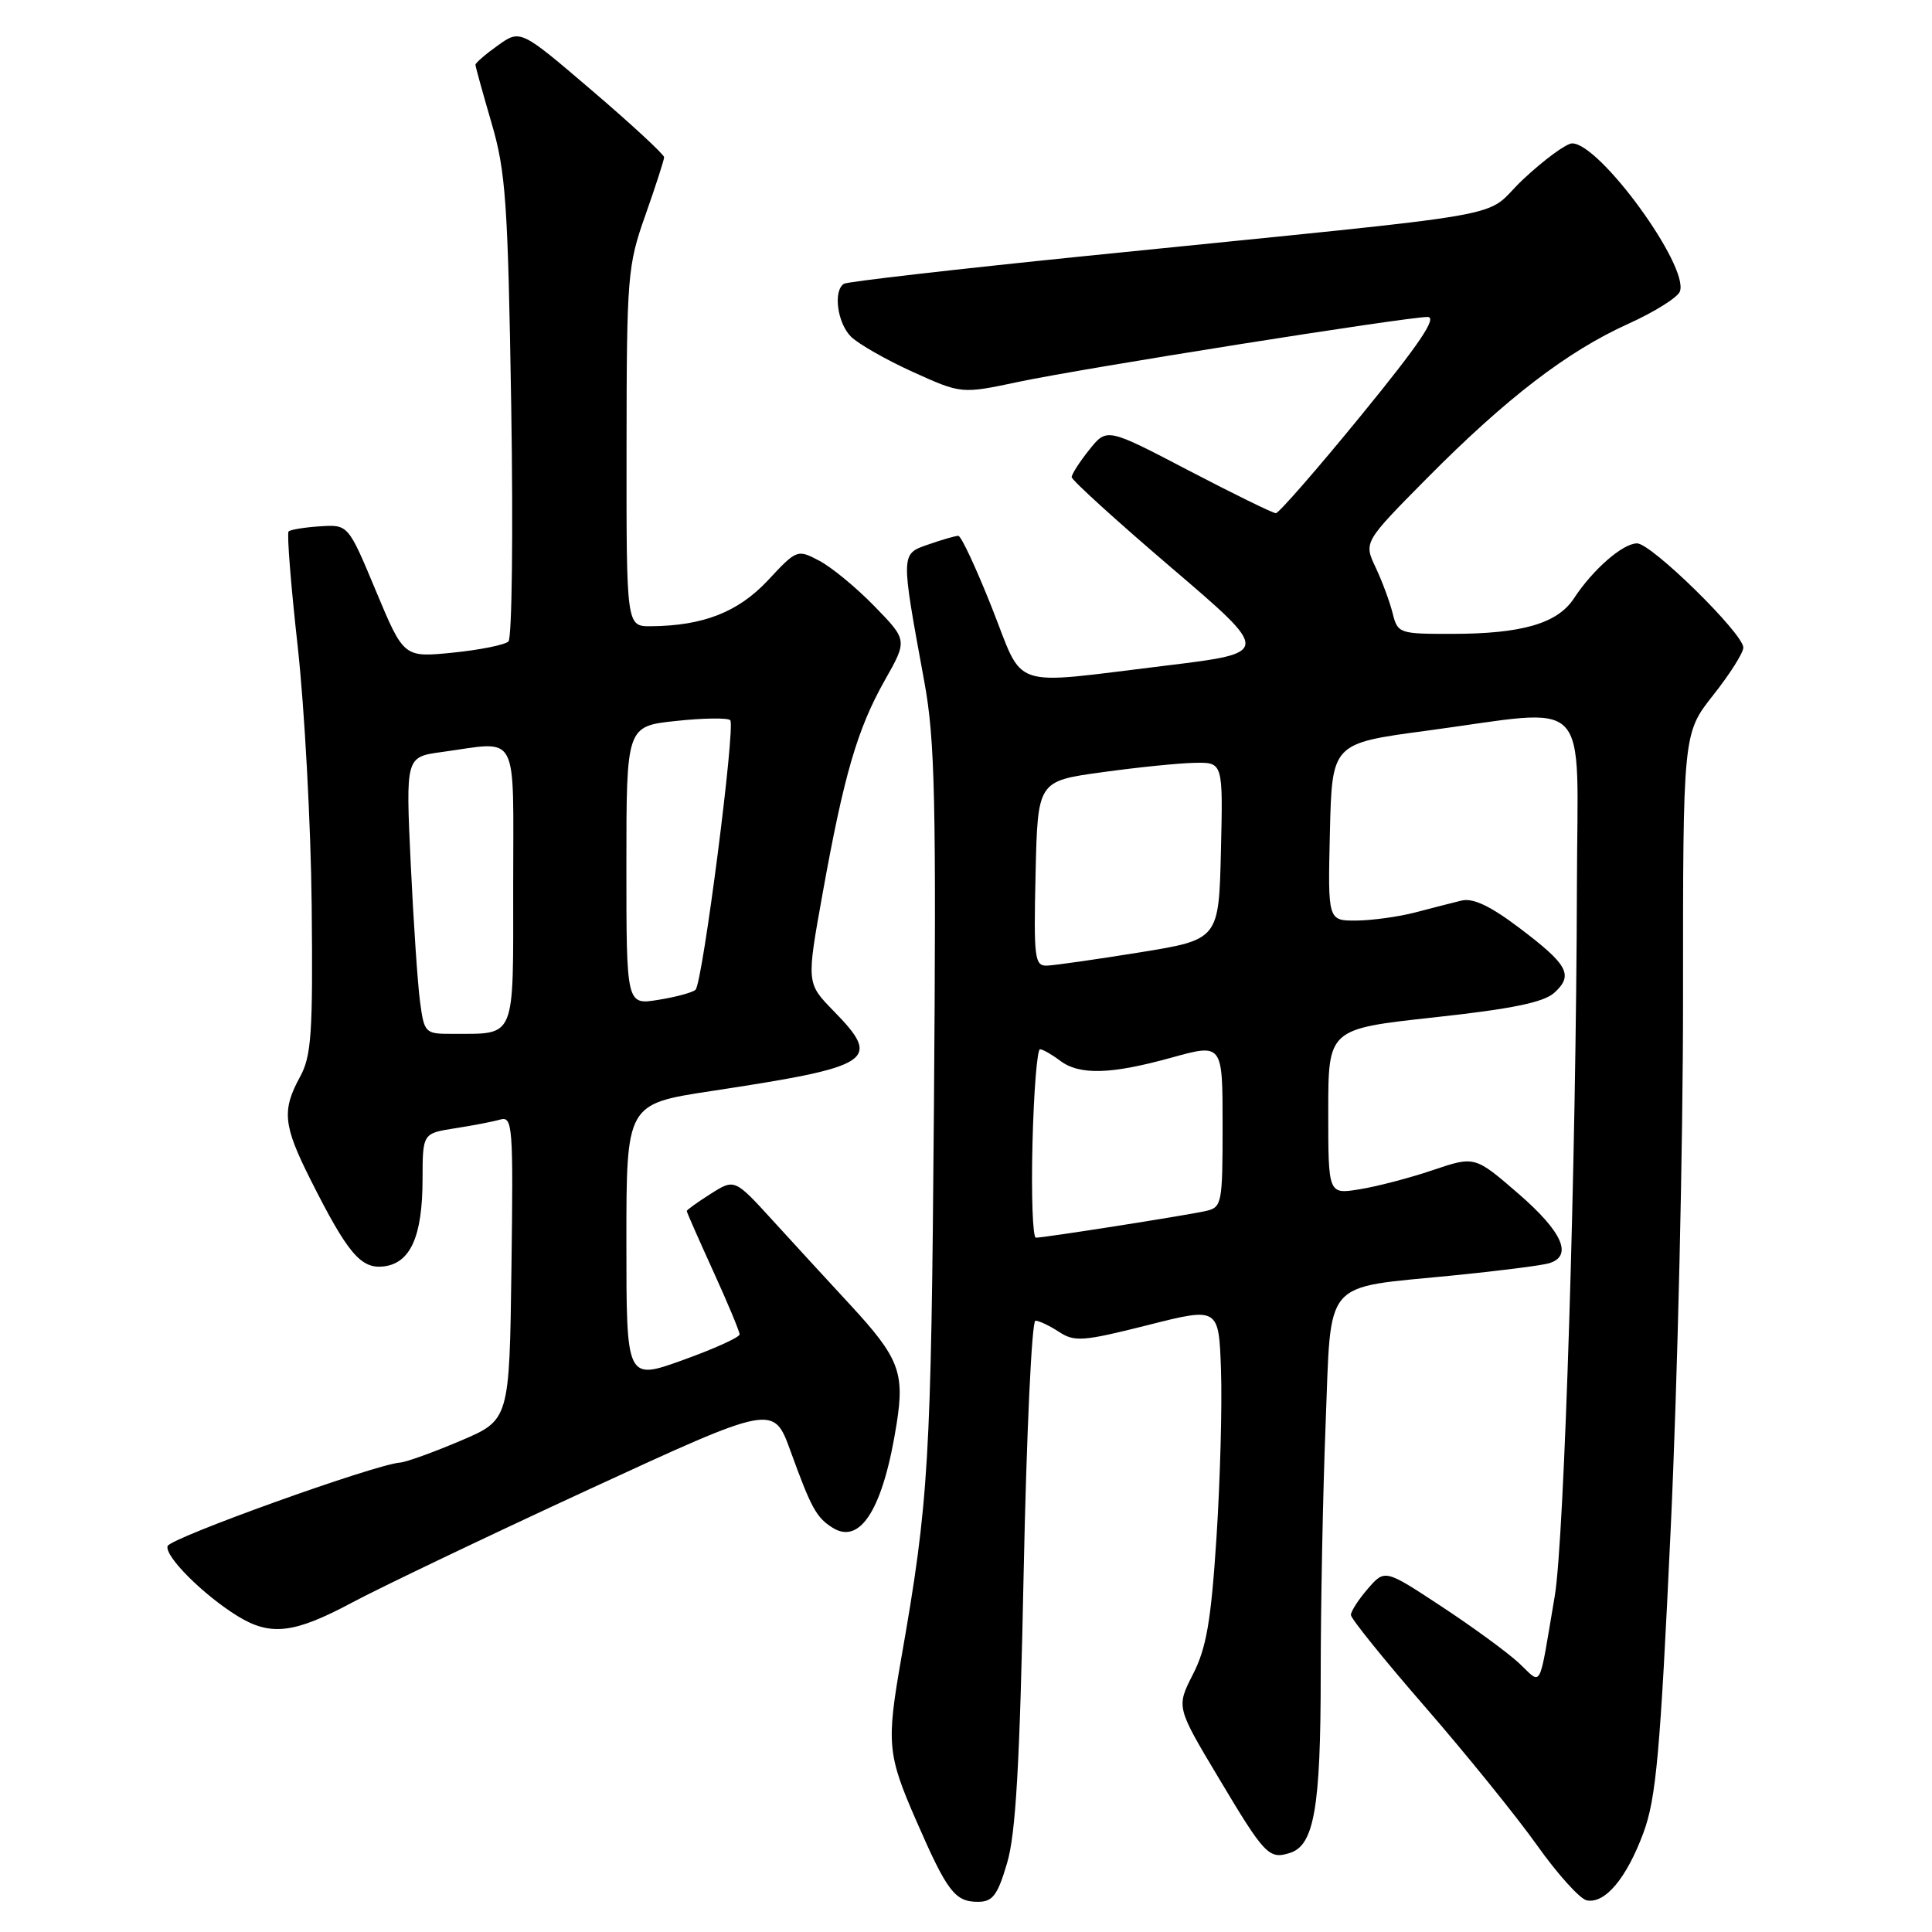 <?xml version="1.0" encoding="UTF-8" standalone="no"?>
<!DOCTYPE svg PUBLIC "-//W3C//DTD SVG 1.1//EN" "http://www.w3.org/Graphics/SVG/1.1/DTD/svg11.dtd" >
<svg xmlns="http://www.w3.org/2000/svg" xmlns:xlink="http://www.w3.org/1999/xlink" version="1.1" viewBox="0 0 256 256">
 <g >
 <path fill="currentColor"
d=" M 133.44 246.88 C 134.60 242.99 135.13 233.73 135.64 208.38 C 136.02 190.02 136.71 175.00 137.20 175.00 C 137.68 175.00 139.09 175.67 140.34 176.49 C 142.39 177.83 143.54 177.74 152.06 175.59 C 161.50 173.20 161.50 173.20 161.79 181.58 C 161.95 186.19 161.68 196.16 161.19 203.73 C 160.47 214.79 159.86 218.36 158.08 221.84 C 155.86 226.19 155.86 226.19 161.45 235.54 C 167.58 245.82 168.14 246.41 170.93 245.52 C 174.13 244.51 175.00 239.51 175.00 222.01 C 175.00 212.83 175.29 197.85 175.65 188.72 C 176.43 169.14 175.05 170.75 192.50 169.01 C 198.55 168.41 204.29 167.68 205.25 167.39 C 208.45 166.43 207.06 163.25 201.21 158.18 C 195.42 153.17 195.42 153.17 189.85 155.05 C 186.78 156.09 182.41 157.23 180.13 157.59 C 176.00 158.26 176.00 158.26 176.00 147.30 C 176.00 136.34 176.00 136.34 190.01 134.81 C 200.32 133.69 204.54 132.82 205.95 131.55 C 208.53 129.21 207.79 127.84 201.33 122.96 C 197.47 120.04 195.18 118.96 193.66 119.33 C 192.47 119.62 189.70 120.33 187.50 120.91 C 185.30 121.48 181.80 121.96 179.72 121.98 C 175.94 122.00 175.94 122.00 176.22 110.25 C 176.50 98.50 176.50 98.50 189.00 96.83 C 211.23 93.85 209.01 91.57 208.95 117.25 C 208.86 153.67 207.29 204.00 206.01 211.50 C 203.83 224.33 204.40 223.28 201.24 220.34 C 199.73 218.94 195.12 215.57 191.00 212.86 C 183.50 207.92 183.50 207.92 181.25 210.51 C 180.01 211.94 179.00 213.51 179.00 213.99 C 179.00 214.47 183.43 219.96 188.84 226.18 C 194.25 232.41 200.92 240.65 203.66 244.50 C 206.39 248.35 209.37 251.64 210.26 251.81 C 212.68 252.28 215.53 248.88 217.76 242.86 C 219.45 238.30 219.99 232.28 221.38 202.50 C 222.28 183.25 223.02 151.68 223.01 132.34 C 223.00 97.18 223.00 97.18 227.00 92.12 C 229.20 89.34 231.00 86.50 231.00 85.81 C 231.00 83.95 218.82 72.00 216.92 72.00 C 215.03 72.00 211.05 75.47 208.54 79.31 C 206.36 82.62 201.64 83.99 192.36 83.99 C 185.40 84.00 185.20 83.93 184.53 81.25 C 184.15 79.74 183.14 77.00 182.27 75.17 C 180.70 71.84 180.70 71.84 189.10 63.35 C 199.58 52.77 207.68 46.55 215.77 42.90 C 219.22 41.34 222.29 39.42 222.59 38.63 C 223.86 35.32 211.99 19.00 208.32 19.00 C 207.55 19.00 204.63 21.14 201.84 23.75 C 196.04 29.18 203.60 27.86 143.58 33.95 C 126.58 35.68 112.29 37.32 111.83 37.60 C 110.38 38.50 110.94 42.79 112.75 44.60 C 113.71 45.56 117.40 47.67 120.95 49.28 C 127.40 52.20 127.40 52.20 134.95 50.60 C 143.46 48.80 186.33 42.00 189.16 42.00 C 190.50 42.00 188.10 45.56 180.39 55.00 C 174.55 62.15 169.45 68.00 169.06 68.00 C 168.66 68.00 163.46 65.45 157.50 62.34 C 146.67 56.68 146.67 56.68 144.34 59.59 C 143.06 61.19 142.01 62.82 142.00 63.22 C 142.00 63.61 147.94 69.01 155.21 75.22 C 168.42 86.50 168.42 86.50 154.46 88.20 C 133.41 90.75 135.80 91.55 131.42 80.50 C 129.35 75.28 127.36 71.00 126.98 71.00 C 126.61 71.00 124.83 71.51 123.03 72.14 C 119.32 73.43 119.33 73.17 122.49 90.40 C 123.89 98.05 124.07 106.04 123.75 146.90 C 123.38 193.81 123.08 198.85 119.43 219.68 C 117.44 231.04 117.57 232.47 121.43 241.30 C 125.51 250.66 126.54 252.00 129.58 252.00 C 131.53 252.00 132.18 251.15 133.44 246.88 Z  M 46.67 212.34 C 50.43 210.33 64.53 203.59 78.00 197.37 C 102.50 186.07 102.50 186.07 104.75 192.28 C 107.50 199.86 108.17 201.07 110.32 202.43 C 114.03 204.77 117.06 199.84 118.82 188.58 C 119.88 181.86 119.10 179.87 112.71 172.95 C 109.84 169.85 105.21 164.81 102.42 161.75 C 97.34 156.18 97.34 156.18 94.17 158.19 C 92.43 159.29 91.00 160.32 91.00 160.47 C 91.00 160.63 92.58 164.21 94.50 168.43 C 96.43 172.65 98.00 176.43 98.00 176.81 C 98.00 177.20 94.62 178.73 90.50 180.21 C 83.00 182.91 83.00 182.91 83.00 164.59 C 83.00 146.28 83.00 146.28 94.25 144.57 C 115.78 141.30 116.91 140.56 110.43 133.93 C 106.86 130.27 106.86 130.27 109.00 118.39 C 111.82 102.70 113.60 96.60 117.23 90.16 C 120.25 84.83 120.25 84.83 115.87 80.33 C 113.47 77.86 110.18 75.15 108.56 74.30 C 105.66 72.77 105.57 72.80 101.77 76.88 C 97.83 81.10 93.20 82.92 86.25 82.98 C 83.00 83.00 83.00 83.00 83.02 59.25 C 83.04 36.56 83.15 35.19 85.52 28.50 C 86.88 24.65 87.99 21.20 88.00 20.84 C 88.00 20.47 83.72 16.51 78.48 12.03 C 68.96 3.89 68.96 3.89 65.98 6.01 C 64.34 7.18 63.00 8.34 63.00 8.58 C 63.00 8.83 63.96 12.28 65.12 16.26 C 67.02 22.73 67.30 26.74 67.74 53.83 C 68.01 70.52 67.84 84.54 67.37 85.00 C 66.89 85.45 63.58 86.12 60.00 86.48 C 53.50 87.13 53.50 87.13 49.82 78.32 C 46.14 69.50 46.14 69.50 42.41 69.74 C 40.37 69.87 38.49 70.18 38.24 70.42 C 38.00 70.67 38.54 77.54 39.45 85.68 C 40.35 93.83 41.19 109.28 41.30 120.00 C 41.47 136.93 41.27 139.92 39.75 142.70 C 37.33 147.13 37.53 149.12 41.13 156.28 C 46.04 166.05 47.81 168.16 50.83 167.81 C 54.38 167.39 55.97 163.86 55.99 156.34 C 56.00 150.18 56.00 150.18 60.25 149.51 C 62.59 149.15 65.30 148.63 66.27 148.35 C 67.93 147.88 68.02 149.13 67.77 168.00 C 67.50 188.16 67.50 188.16 61.00 190.92 C 57.42 192.44 53.83 193.74 53.00 193.80 C 49.60 194.07 22.57 203.78 22.21 204.86 C 21.77 206.18 26.95 211.35 31.50 214.15 C 35.86 216.83 38.99 216.45 46.67 212.34 Z  M 136.81 151.50 C 136.98 144.63 137.43 139.01 137.81 139.03 C 138.19 139.05 139.37 139.72 140.44 140.53 C 143.03 142.49 147.17 142.38 155.27 140.13 C 162.00 138.27 162.00 138.27 162.00 149.12 C 162.00 159.55 161.91 159.98 159.75 160.47 C 157.16 161.05 138.40 164.00 137.26 164.00 C 136.84 164.00 136.64 158.38 136.81 151.50 Z  M 137.22 115.75 C 137.50 103.50 137.50 103.50 146.00 102.33 C 150.68 101.68 156.20 101.12 158.28 101.08 C 162.06 101.00 162.06 101.00 161.78 112.75 C 161.50 124.50 161.50 124.50 151.00 126.20 C 145.22 127.13 139.70 127.92 138.72 127.95 C 137.09 128.00 136.96 126.95 137.22 115.75 Z  M 55.66 132.75 C 55.34 130.41 54.79 122.16 54.42 114.40 C 53.76 100.30 53.76 100.30 58.52 99.65 C 68.92 98.23 68.00 96.51 68.00 117.38 C 68.00 138.07 68.46 136.95 59.86 136.99 C 56.34 137.00 56.21 136.87 55.66 132.75 Z  M 83.00 114.70 C 83.00 96.23 83.00 96.23 89.58 95.53 C 93.20 95.14 96.43 95.10 96.76 95.43 C 97.49 96.16 93.11 130.23 92.16 131.15 C 91.80 131.50 89.59 132.11 87.25 132.48 C 83.00 133.18 83.00 133.18 83.00 114.70 Z "/>
</g>
</svg>